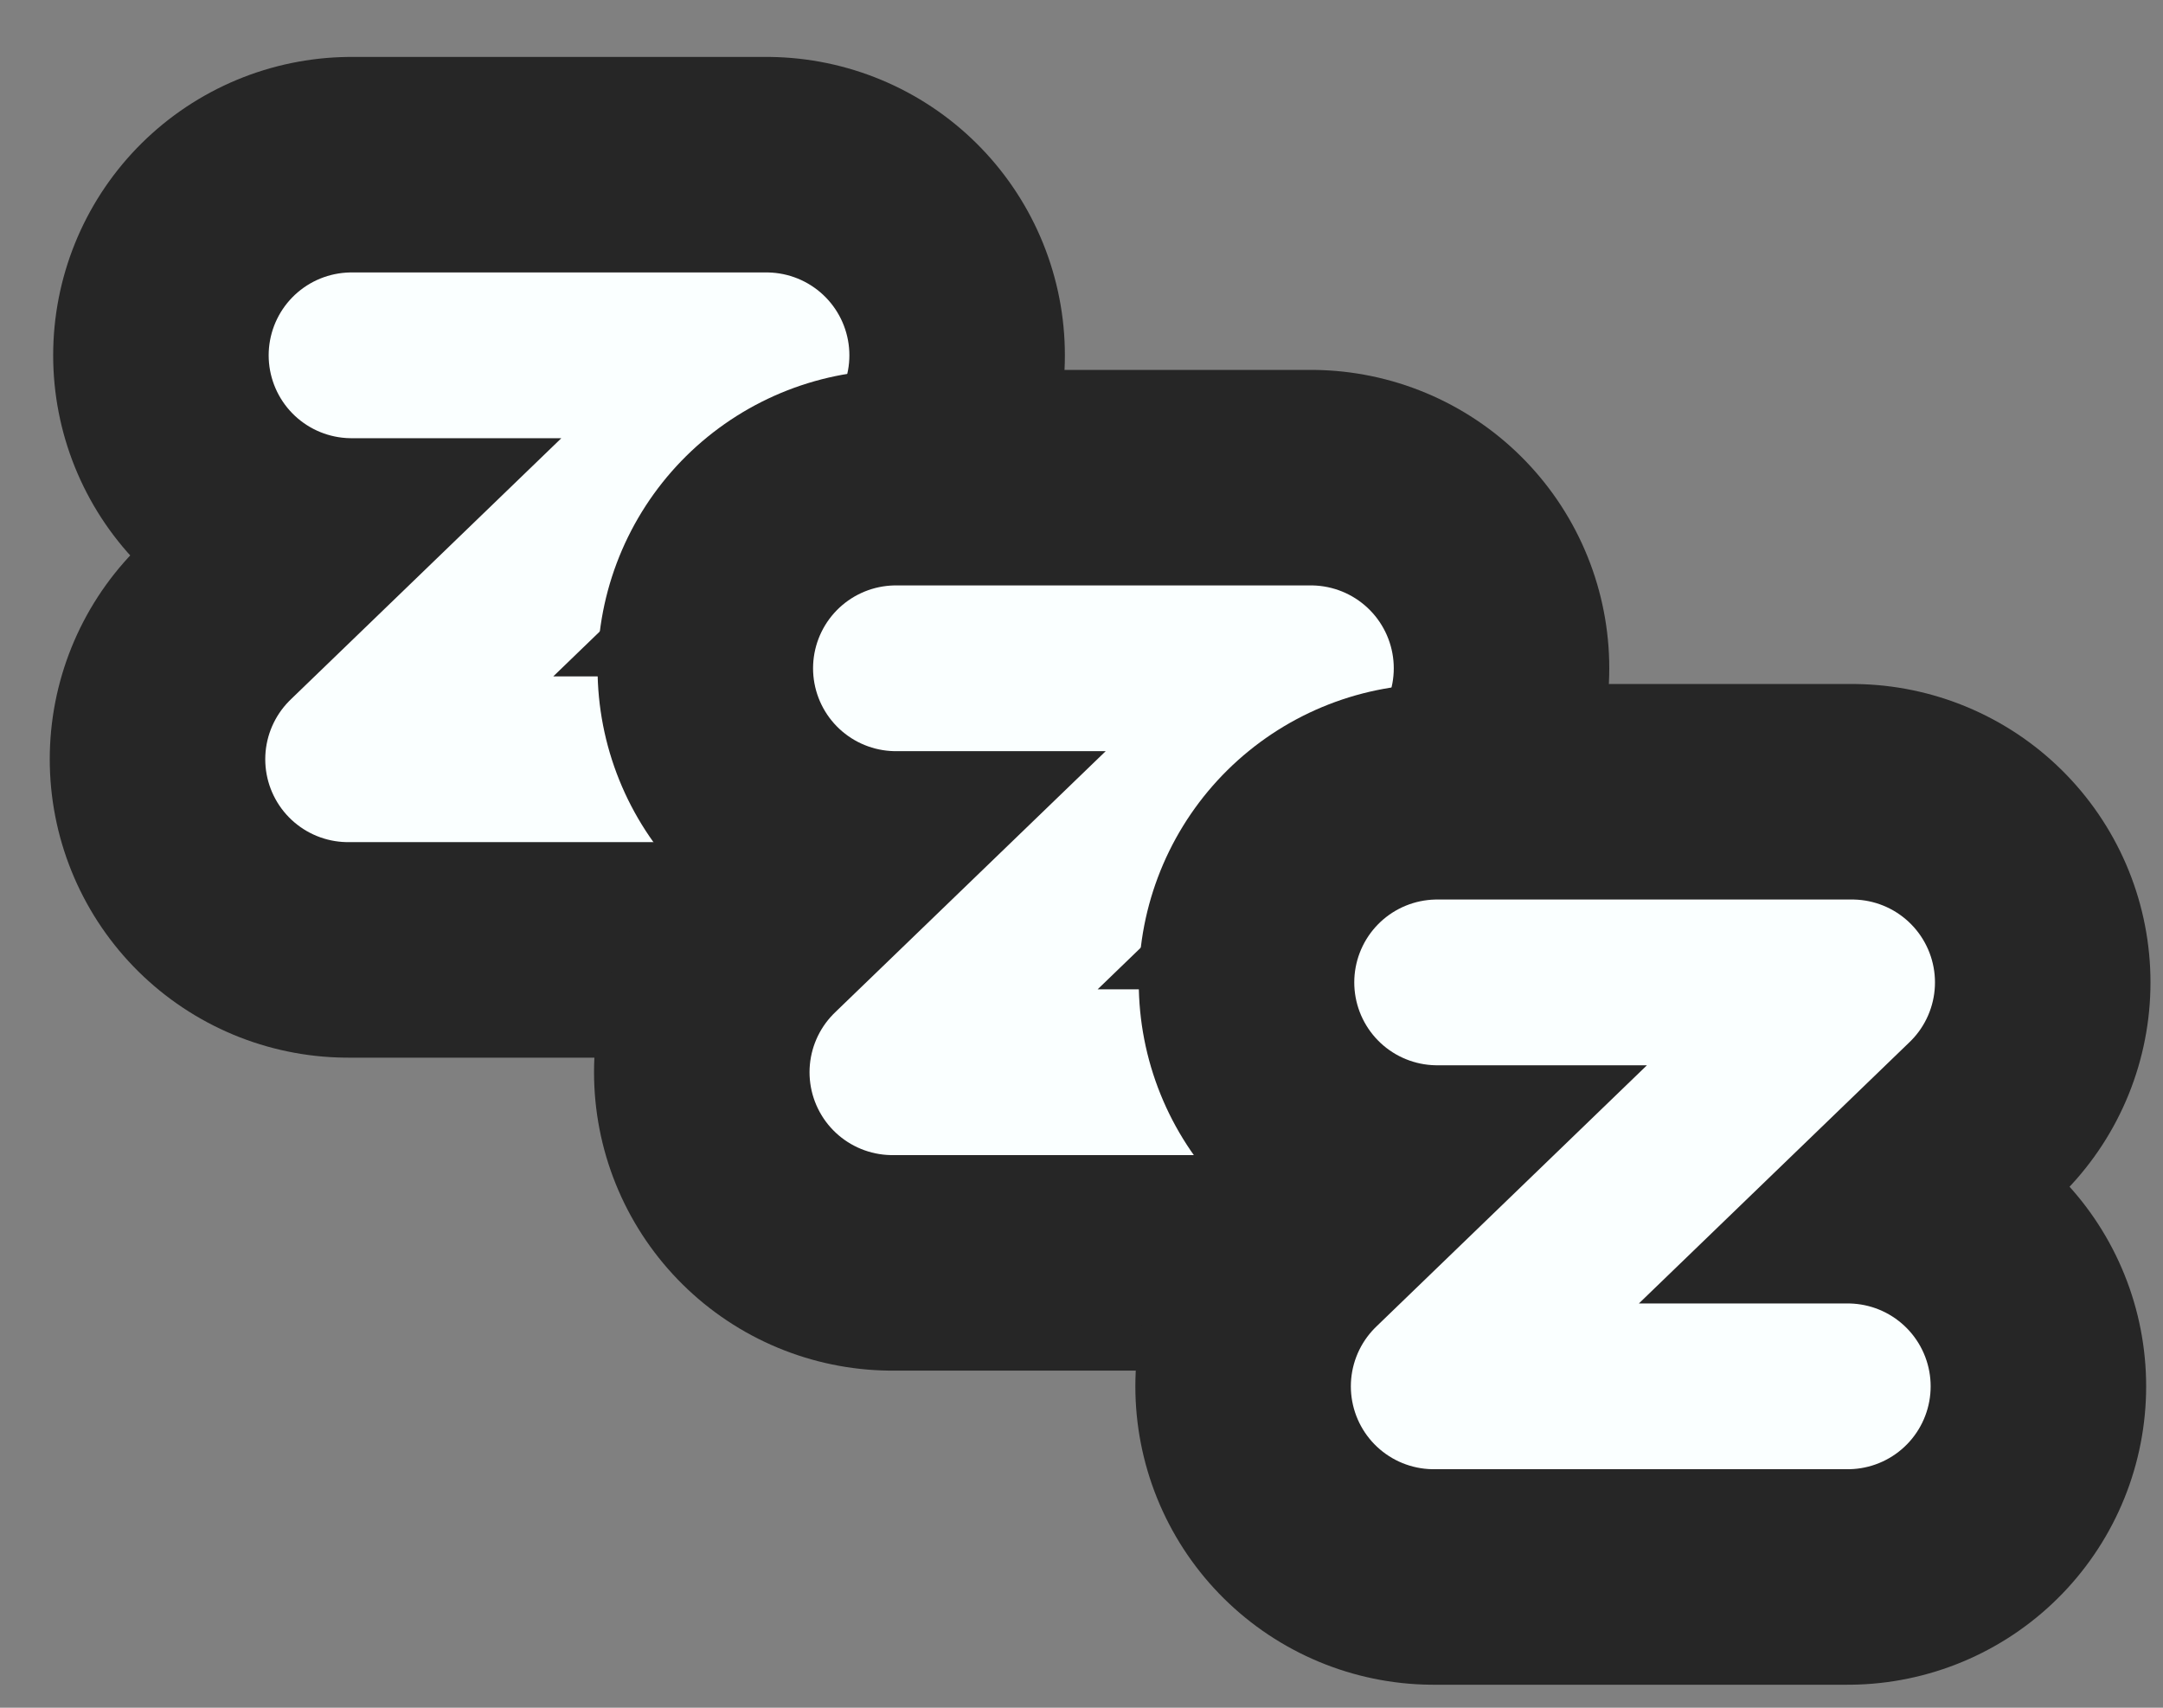 <?xml version="1.0" encoding="UTF-8" standalone="no"?>
<svg
   width="19"
   height="15"
   viewBox="0 0 19 15"
   fill="none"
   version="1.1"
   id="svg6"
   sodipodi:docname="off.svg"
   inkscape:version="1.1 (c68e22c387, 2021-05-23)"
   xmlns:inkscape="http://www.inkscape.org/namespaces/inkscape"
   xmlns:sodipodi="http://sodipodi.sourceforge.net/DTD/sodipodi-0.dtd"
   xmlns="http://www.w3.org/2000/svg"
   xmlns:svg="http://www.w3.org/2000/svg">
  <rect x="0" y="0" width="19" height="15" fill="#808080" stroke="none"/>
  <defs
     id="defs10" />
  <sodipodi:namedview
     id="namedview8"
     pagecolor="#ffffff"
     bordercolor="#666666"
     borderopacity="1.0"
     inkscape:pageshadow="2"
     inkscape:pageopacity="0.0"
     inkscape:pagecheckerboard="0"
     showgrid="false"
     inkscape:zoom="19.610428"
     inkscape:cx="9.9691859"
     inkscape:cy="8.5413741"
     inkscape:window-width="1920"
     inkscape:window-height="1017"
     inkscape:window-x="-8"
     inkscape:window-y="-8"
     inkscape:window-maximized="1"
     inkscape:current-layer="svg6" />
  <path
     style="fill:none;stroke:#262626;stroke-width:5.242;stroke-linecap:round;stroke-linejoin:round;stroke-miterlimit:4;stroke-dasharray:none;stroke-opacity:1"
     d="m 3.088,3.121 h 3.645 L 3.058,6.669 h 3.637"
     id="path2294-5-2-7"
     sodipodi:nodetypes="cccc" />
  <path
     style="fill:none;stroke:#faffff;stroke-width:1.456px;stroke-linecap:round;stroke-linejoin:round;stroke-opacity:1"
     d="m 3.088,3.121 h 3.645 L 3.058,6.669 h 3.637"
     id="path2294-0-0"
     sodipodi:nodetypes="cccc" />
  <path
     style="fill:none;stroke:#262626;stroke-width:5.242;stroke-linecap:round;stroke-linejoin:round;stroke-miterlimit:4;stroke-dasharray:none;stroke-opacity:1"
     d="M 7.87,5.87 H 11.515 L 7.839,9.418 h 3.637"
     id="path2294-5-2"
     sodipodi:nodetypes="cccc" />
  <path
     style="fill:none;stroke:#faffff;stroke-width:1.456px;stroke-linecap:round;stroke-linejoin:round;stroke-opacity:1"
     d="M 7.87,5.87 H 11.515 L 7.839,9.418 h 3.637"
     id="path2294-0"
     sodipodi:nodetypes="cccc" />
  <path
     style="fill:none;stroke:#262626;stroke-width:5.242;stroke-linecap:round;stroke-linejoin:round;stroke-miterlimit:4;stroke-dasharray:none;stroke-opacity:1"
     d="m 12.624,8.629 h 3.645 l -3.675,3.548 h 3.637"
     id="path2294-5-2-0"
     sodipodi:nodetypes="cccc" />
  <path
     style="fill:none;stroke:#faffff;stroke-width:1.456px;stroke-linecap:round;stroke-linejoin:round;stroke-opacity:1"
     d="m 12.624,8.629 h 3.645 l -3.675,3.548 h 3.637"
     id="path2294-0-3"
     sodipodi:nodetypes="cccc" />
</svg>
